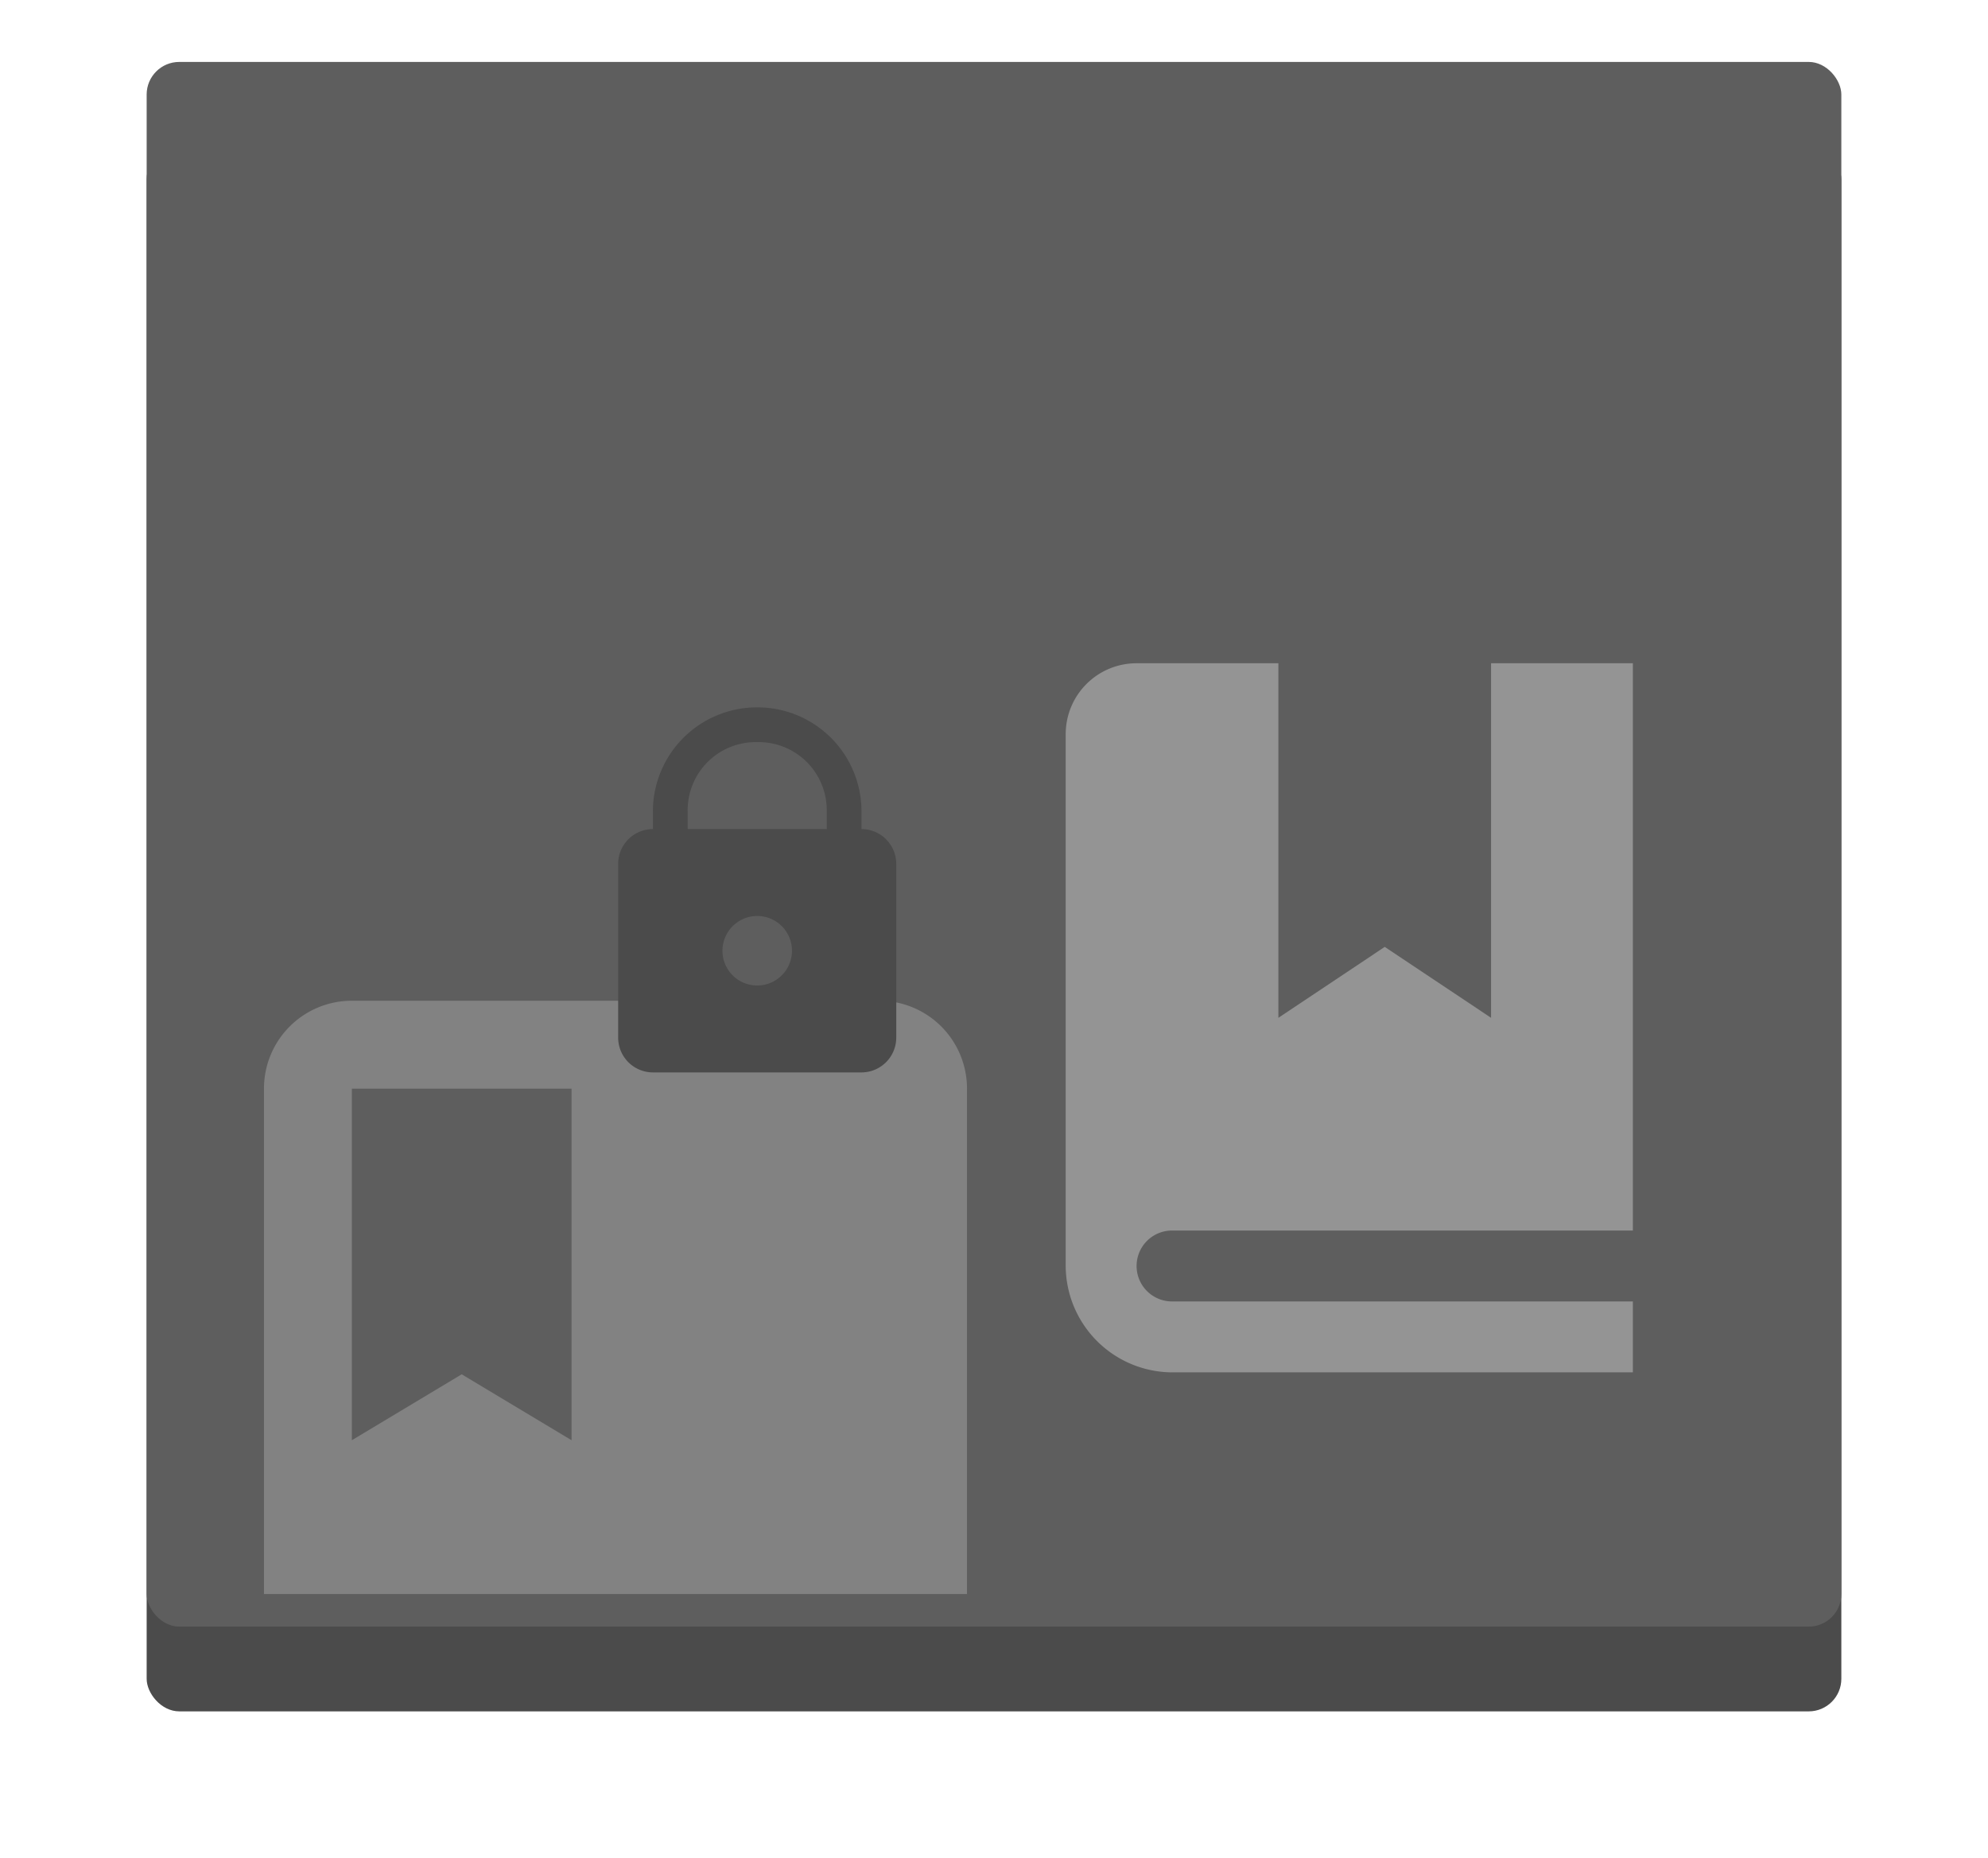 <svg xmlns="http://www.w3.org/2000/svg" width="305" height="285" viewBox="0 0 305 285">
    <defs>
        <style>
            .cls-1{fill:#59c0a5}.cls-2{fill:#4b4b4b}.cls-3{fill:#5e5e5e}.cls-4{clip-path:url(#clip-path)}.cls-5{fill:#828282}.cls-6{fill:#949494}.cls-7{filter:url(#Rectangle_106)}.cls-8{filter:url(#Rectangle_107)}
        </style>
        <filter id="Rectangle_107" width="305" height="285" x="0" y="0">
            <feOffset dy="8"/>
            <feGaussianBlur result="blur" stdDeviation="7.5"/>
            <feFlood flood-opacity=".2"/>
            <feComposite in2="blur" operator="in"/>
            <feComposite in="SourceGraphic"/>
        </filter>
        <filter id="Rectangle_106" width="269" height="249.5" x="18" y="4.5">
            <feOffset dy="5"/>
            <feGaussianBlur result="blur-2" stdDeviation="1.5"/>
            <feFlood flood-color="#010101" flood-opacity=".051"/>
            <feComposite in2="blur-2" operator="in"/>
            <feComposite in="SourceGraphic"/>
        </filter>
        <clipPath id="clip-path">
            <path id="Rectangle_105" d="M0 0h260v240H0z" class="cls-1" transform="translate(365 1825)"/>
        </clipPath>
    </defs>
    <g id="Group_660" transform="translate(-1221.5 -587.5)">
        <g class="cls-8" transform="translate(1221.5 587.5)">
            <rect id="Rectangle_107-2" width="260" height="240" class="cls-2" rx="5" transform="translate(22.5 14.5)"/>
        </g>
        <g class="cls-7" transform="translate(1221.5 587.5)">
            <rect id="Rectangle_106-2" width="260" height="240" class="cls-3" rx="5" transform="translate(22.5 4.5)"/>
        </g>
        <g id="Mask_Group_21" class="cls-4" transform="translate(879 -1233)">
            <g id="icons8_Book" transform="translate(379 1972)">
                <path id="Path_169" d="M98.375 2H17.482A13.474 13.474 0 0 0 4 15.482V123.34a13.474 13.474 0 0 0 13.482 13.482h80.893a13.474 13.474 0 0 0 13.482-13.482V15.482A13.474 13.474 0 0 0 98.375 2zM51.188 69.411L34.335 59.3 17.482 69.411V15.482h33.706z" class="cls-5"/>
            </g>
            <g id="icons8_Bookmark" transform="translate(502 1920.234)">
                <path id="Path_170" d="M14.877 2A10.87 10.87 0 0 0 4 12.877v81.575a16.4 16.4 0 0 0 16.315 16.315h70.7V99.89h-70.7a5.438 5.438 0 1 1 0-10.877h70.7V2H69.26v54.384L52.945 45.507 36.63 56.384V2z" class="cls-6"/>
            </g>
            <g id="icons8_Lock" transform="translate(433.338 1928)">
                <path id="Path_171" d="M25.331 1a15.962 15.962 0 0 0-16 16v2.666A5.343 5.343 0 0 0 4 25v26.661a5.343 5.343 0 0 0 5.333 5.333h32a5.343 5.343 0 0 0 5.333-5.333V25a5.343 5.343 0 0 0-5.333-5.333V17A15.963 15.963 0 0 0 25.331 1zm0 5.333A10.441 10.441 0 0 1 36 17v2.666H14.665V17A10.441 10.441 0 0 1 25.331 6.333zm0 26.664A5.333 5.333 0 1 1 20 38.329 5.343 5.343 0 0 1 25.331 33z" class="cls-2"/>
            </g>
        </g>
    </g>
</svg>
